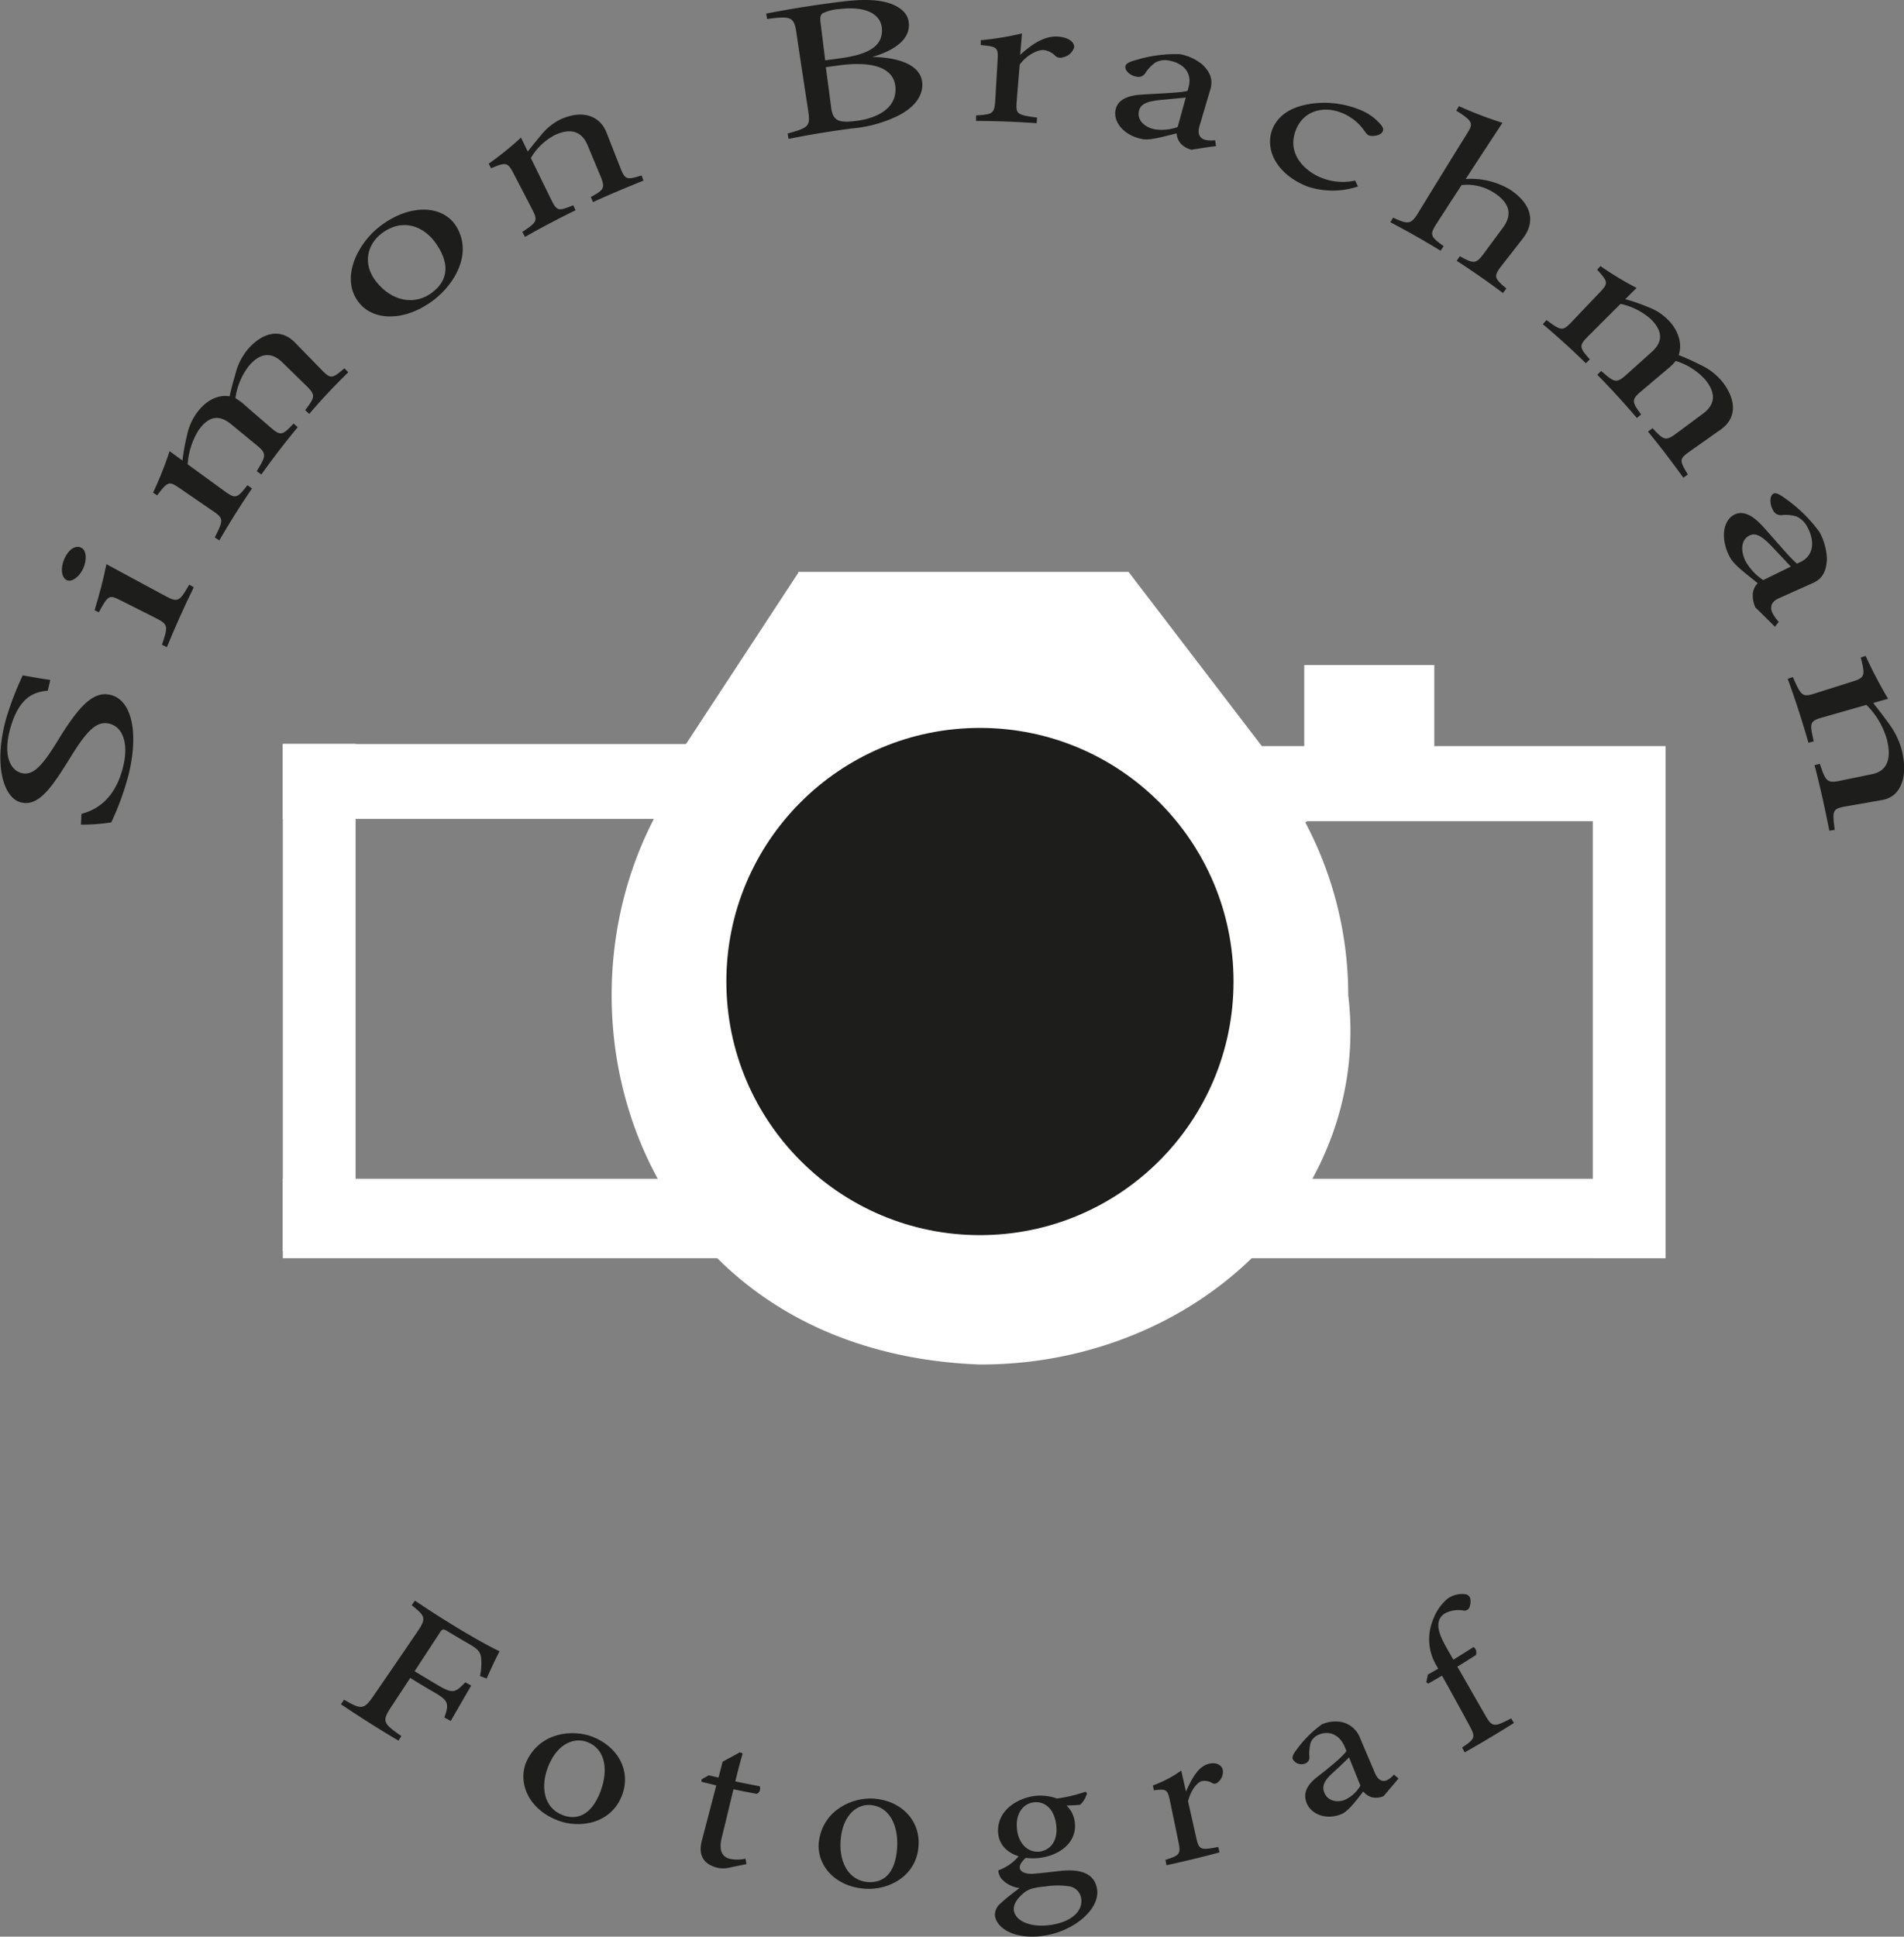 <svg id="Ebene_1" data-name="Ebene 1" xmlns="http://www.w3.org/2000/svg" xmlns:xlink="http://www.w3.org/1999/xlink" viewBox="0 0 418.67 425.79">
  <rect x="0" y="0" width="418.67" height="425.79" fill="#808080" stroke="none"/>
  <defs>
    <symbol id="Neues_Symbol" data-name="Neues Symbol" viewBox="0 0 418.67 425.79">
      <rect x="62.19" y="163.58" width="98.73" height="16.46" style="fill: #fff"/>
      <path d="M296.46,218.8a81.19,73.19,0,0,1-81.2,81.2c-107.7-4.28-107.67-158.13,0-162.39A81.19,81.19,0,0,1,296.46,218.8Z" style="fill: #fff"/>
      <rect x="62.19" y="259.17" width="100.17" height="17.46" style="fill: #fff"/>
      <rect x="270.36" y="259.17" width="95.89" height="17.46" style="fill: #fff"/>
      <rect x="274.96" y="164.04" width="91.29" height="16.51" style="fill: #fff"/>
      <rect x="286.79" y="146.22" width="28.6" height="23.61" style="fill: #fff"/>
      <rect x="175.56" y="125.73" width="72.55" height="25.59" style="fill: #fff"/>
      <polygon points="147.29 169.01 175.67 125.73 193.26 137.27 164.89 180.55 147.29 169.01" style="fill: #fff"/>
      <polygon points="276.74 188.7 235.8 135.18 248.15 125.73 289.09 179.25 276.74 188.7" style="fill: #fff"/>
      <g>
        <path d="M10.5,151.86c-3,.26-6.38,1.34-8.33,8.61-1.58,6.07.36,8.9,2.5,9.48,2.88.79,5.05-2.25,8.44-7.77C18,154.26,21.16,151.58,25,153c4.22,1.71,5.42,8.76,3.23,17.5a60.66,60.66,0,0,1-3.76,10.31,41.09,41.09,0,0,1-6.67.49l.12-2.37c3.12-.81,7.32-3.08,9.11-10.19,1.27-4.9.14-8.52-2.5-9.48-3.11-1.1-5.27,1.21-8.89,7-4.27,6.94-7.12,11.11-11,10.16-3.7-.84-6.13-7.84-3.37-18.14a65.49,65.49,0,0,1,3.73-9.78c1.55.26,3.25.57,6.06,1Z" style="fill: #1d1d1b"/>
        <path d="M36.7,142.28l-1.09-.52c1.37-4,1.39-4.49-1.24-5.81l-7.94-4c-2.38-1.2-2.65-1.12-4.7,2.67l-.93-.45c1.09-3.64,2-7,2.6-10.13l4.79,2.59q4.17,2.27,8.36,4.51c2.6,1.4,3,1,5.06-2.61l1,.59Q39.48,135.49,36.7,142.28ZM18.29,125c-.85,1.86-2.55,3.08-3.63,2.54-1.23-.62-1.37-2.8-.46-4.79s2.48-3,3.69-2.31C19,121,19.17,123.05,18.29,125Z" style="fill: #1d1d1b"/>
        <path d="M68,91l-.89-.83c2.18-2.89,2.36-3.3.18-5.42l-5.19-5.06c-2.18-2.16-4.66-2.38-7.33.71a14.79,14.79,0,0,0-3,7.15,12.43,12.43,0,0,1,1.53,1.06c2.11,1.84,4.24,3.68,6.36,5.51s2.56,1.47,4.9-1l.9.81q-4.14,5-8,10.4l-1-.74c2-3.29,2.27-3.82.05-5.65L50.8,93.25c-2.47-2-4.78-2-7.16,1.37a16.06,16.06,0,0,0-2.37,7.47l8.25,6c2.33,1.67,2.68,1.39,4.89-1.41l1,.72q-3.77,5.52-7.18,11.42l-1-.66c1.9-3.77,2-4.17-.38-5.79s-4.93-3.37-7.39-5.07c-2.28-1.56-2.58-1.46-4.9,1.61l-.9-.6a78.33,78.33,0,0,0,3.63-9.12l2.83,2.06a44.9,44.9,0,0,1,1-5.51,12.56,12.56,0,0,1,2.23-5.06c1.92-2.63,4.62-4,7.14-3.54.43-2.07,1-3.91,1.49-5.68a13.36,13.36,0,0,1,2.6-4.76c3.46-3.91,7.36-4.41,10.31-1.36q2.91,3,5.85,6c2,2.08,2.37,1.89,5-.37l.84.89Q72.08,86.23,68,91Z" style="fill: #1d1d1b"/>
        <path d="M83.68,49.65c6.51-4.92,13.75-4.61,16.66.14,3.65,6-.39,12.64-4.91,16.13-6.38,4.87-13.14,4.58-16.3.86C74.53,61.38,78.69,53.35,83.68,49.65Zm.24,1.67C80.78,53.7,79.61,58,82.73,61.94c3.43,4.32,8.44,5.29,12.28,2.39,2.92-2.2,4.34-5.56,1.06-10.51C93.29,49.6,88.46,47.87,83.92,51.32Z" style="fill: #1d1d1b"/>
        <path d="M130.4,44.43l-.49-1.11c3-1.63,3.2-2,2.07-4.75q-1.38-3.28-2.74-6.57c-1.15-2.79-3.38-4.08-7.18-2.33a13,13,0,0,0-5.33,5.08q2.22,4.55,4.45,9.09c1.31,2.69,1.66,2.57,4.87,1.3l.51,1.09q-5.64,2.75-11.12,5.85L114.85,51c3.23-2.17,3.48-2.45,2.16-5l-4.11-7.91c-1.28-2.49-1.74-2.42-4.91-1.1-.18-.33-.36-.66-.53-1a68.19,68.19,0,0,0,7.1-5.74l1.49,3.07c.86-1.11,1.83-2.31,3-3.7a12.43,12.43,0,0,1,4.27-3.41c4.69-2.09,8.59-.87,10.07,3l3,7.64c1.07,2.74,1.44,2.71,4.69,1.73l.41,1.13C137.74,41.22,134.05,42.76,130.4,44.43Z" style="fill: #1d1d1b"/>
        <path d="M191.81,12.52c6,.09,10.92,1.87,11,6,.06,2.93-2.13,5.35-5.49,7a28.57,28.57,0,0,1-9.87,2.71q-7.05.9-14.05,2.31l-.21-1.19c4.8-1.29,5-1.67,4.52-5.05q-1.32-8.52-2.58-17.06c-.51-3.53-1.15-3.77-6.45-3.06-.06-.4-.13-.79-.2-1.19Q177,1.33,185.61.3c4.94-.59,8.09-.26,10.24.51,2.35.86,4,2.37,4,4.56C200,9.4,195.22,11.55,191.81,12.52Zm-9.08,10.91c.39,3.08,1.48,3.67,5.58,3.15,4.5-.57,8.81-2.71,8.6-7.22-.2-4.36-4.77-6-12.32-5l-3,.41Q182.18,19.1,182.73,23.43Zm1.88-10.6c6.81-.87,9.52-2.93,9.32-6.47-.15-3-3.12-5.13-9.41-4.36a9.74,9.74,0,0,0-3.61.91c-.48.33-.63.83-.46,2.2q.5,4.08,1,8.16C182.51,13.11,183.56,13,184.61,12.83Z" style="fill: #1d1d1b"/>
        <path d="M227.93,27.09c-4.42-.32-8.86-.48-13.3-.51,0-.4,0-.8,0-1.2,3.68-.23,4-.4,4.21-3.2q.26-4.47.52-8.93c.17-2.83-.07-3-3.7-3.34,0-.36,0-.71,0-1.07a63.85,63.85,0,0,0,9.06-1.49c-.12,1.41-.27,3.29-.4,4.71,2.36-2.12,5.28-4.31,8.47-4,2.35.21,3.54,1.33,3.39,2.39a3.19,3.19,0,0,1-2.45,2.14,1.65,1.65,0,0,1-1.6-.23A4.39,4.39,0,0,0,229.53,11c-1.32-.1-3.78,1.09-5.31,3.21-.22,2.68-.45,5.37-.66,8.06-.23,2.84.05,3,4.5,3.58C228,26.29,228,26.69,227.93,27.09Z" style="fill: #1d1d1b"/>
        <path d="M262,32.93a5,5,0,0,1-2.42-1.42,3.79,3.79,0,0,1-.85-2.18c-2.59.6-5.75,1.59-7.5,1.26-4-.75-6.45-3.66-5.94-6.38.39-2.06,2.26-3.19,5.72-3.41,3.83-.25,8.6-.38,10.13-.82.07-.27.15-.55.22-.83.82-2.94-.93-5.17-4.16-5.81a4.49,4.49,0,0,0-3.14.4,8.45,8.45,0,0,0-2.28,2.43,1.79,1.79,0,0,1-2,.66c-1.15-.19-2.51-1.27-2.31-2.29.12-.59,1-1,2.38-1.36a29.63,29.63,0,0,1,9.64-1.26,10.91,10.91,0,0,1,4.91,2.28c1.81,1.75,2.36,3.41,1.72,5.55-.8,2.66-1.58,5.32-2.37,8-.55,1.9.24,2.72,1.26,3a6.38,6.38,0,0,0,2.18.08c.07.44.14.87.2,1.3C265.55,32.35,263.74,32.63,262,32.93Zm-1.26-11.49c-1.43.16-4.51.43-6,.59-2.42.27-4,.83-4.3,2.39-.48,2.22,1.59,3.65,3.43,4a10.1,10.1,0,0,0,5.09-.5Z" style="fill: #1d1d1b"/>
        <path d="M298.6,41a17.56,17.56,0,0,1-11.12,0c-6.78-2.67-9.36-8.1-7.75-12.44,1.21-3.18,4.21-5.22,9-5.81a20.69,20.69,0,0,1,10,1.27,11.76,11.76,0,0,1,4.92,3.41c.6.79.57,1.11.35,1.53-.47.92-2.32,1.08-3,.81-.28-.13-.47-.31-.9-.87a10.89,10.89,0,0,0-5.08-4.09c-3.89-1.57-8.27-.56-10,3.6-2.3,5.54,2.17,9.27,5.3,10.58a12.62,12.62,0,0,0,7.67.71Z" style="fill: #1d1d1b"/>
        <path d="M320.31,57.34l.7-1c3,1.65,3.52,1.77,5.23-.55l4.22-5.71c2.15-2.88,1.56-5.52-2.07-7.78a10.86,10.86,0,0,0-7-1.61q-2.79,4.27-5.56,8.57c-1.53,2.38-1.24,2.81,1.62,4.86l-.68,1q-5.43-3.32-11.05-6.26l.61-1c3.11,1.4,3.88,1.61,5.4-.87q5.44-8.91,10.95-17.77c1.21-1.95,1.36-2.54-2.46-4.88.19-.32.38-.65.58-1A87.2,87.2,0,0,0,330.37,27l-2.94,4.49q-2.58,3.93-5.14,7.87a16.79,16.79,0,0,1,9.65,2.26c4.45,2.89,6.06,6.82,2.84,10.91l-4.68,6c-1.74,2.27-1.49,2.69,1.14,4.9l-.76,1Q325.5,60.69,320.31,57.34Z" style="fill: #1d1d1b"/>
        <path d="M362.38,94.89l1-.74c2.48,2.65,2.87,2.92,5.3,1.09l5.81-4.31c2.47-1.82,3.08-4.27.47-7.46a14.42,14.42,0,0,0-6.48-4.11,11.05,11.05,0,0,1-1.3,1.34l-6.42,5.43c-2.09,1.77-1.87,2.3.11,5l-.94.77q-4.22-4.95-8.71-9.51l.88-.83c2.81,2.5,3.3,2.81,5.44.9l5.57-5c2.41-2.11,2.74-4.41-.06-7.25a14.69,14.69,0,0,0-6.71-3.4q-3.62,3.6-7.21,7.21c-2,2-1.81,2.42.46,5l-.88.84q-4.59-4.48-9.46-8.59l.82-.9c3.17,2.36,3.54,2.51,5.51.42l6.19-6.5c1.92-2,1.86-2.32-.57-5l.73-.79a68.35,68.35,0,0,0,7.94,4.8l-2.49,2.48a40.63,40.63,0,0,1,5.08,1.76,11.8,11.8,0,0,1,4.48,2.94c2.2,2.29,3,5.17,2.19,7.6,2,.75,3.64,1.58,5.29,2.39a13.42,13.42,0,0,1,4.24,3.38c3.28,4.12,3.19,8.17-.29,10.59l-6.83,4.82c-2.37,1.68-2.24,2-.4,5.07l-1,.69Q366.4,99.81,362.38,94.89Z" style="fill: #1d1d1b"/>
        <path d="M386,133.57a6.44,6.44,0,0,1-.57-3.1,3.88,3.88,0,0,1,1.07-2.24c-2.22-1.85-5.1-3.89-6.05-5.61-2.17-3.93-1.65-8,.73-9.37,1.83-1.06,3.95-.28,6.48,2.52,2.8,3.08,6.13,7.12,7.49,8.15l.78-.37c2.77-1.31,3.25-4.36,1.54-7.58a5.08,5.08,0,0,0-2.44-2.42,8,8,0,0,0-3.37-.28,1.94,1.94,0,0,1-1.85-1.22c-.64-1.11-.76-3,.14-3.51.53-.3,1.43.19,2.65,1.08A32.25,32.25,0,0,1,400.1,117a13.48,13.48,0,0,1,1.62,5.83c-.1,2.78-1,4.4-3,5.32l-7.6,3.4c-1.81.81-1.89,2.08-1.4,3.17a8,8,0,0,0,1.41,2l-.85,1.08Q388.15,135.63,386,133.57Zm7.79-9c-1.09-1.14-3.39-3.61-4.5-4.76-1.86-1.9-3.33-2.82-4.73-2-2,1.11-1.65,3.84-.68,5.67a12.16,12.16,0,0,0,3.84,4.06Z" style="fill: #1d1d1b"/>
        <path d="M399,168.22l1.17-.28c1.28,3.92,1.64,4.3,4.52,3.7l6.95-1.43c2.94-.59,4.52-2.89,3.23-7.78a17.31,17.31,0,0,0-4.47-7.45l-9.68,2.76c-2.86.83-2.79,1.23-1.9,5.25l-1.16.31q-2.07-7.22-4.56-14.05l1.13-.39c1.81,4.12,2.07,4.49,4.79,3.62l8.46-2.68c2.66-.83,2.64-1.38,1.69-5.24l1.06-.35a101.32,101.32,0,0,0,4.94,9.43c-1,.26-2.28.65-3.27.92,1,1.27,2.11,2.68,3.35,4.41a17.31,17.31,0,0,1,2.91,5.86c1.52,6-.22,10.4-4.33,11.07l-8.05,1.41c-2.88.52-2.89.95-2.34,5.14l-1.19.19Q400.81,175.25,399,168.22Z" style="fill: #1d1d1b"/>
      </g>
      <g>
        <path d="M105.55,368.49a13.07,13.07,0,0,0,.28-3.47c-.07-1.71-.51-2.33-2.83-3.66-1.47-.84-2.93-1.71-4.39-2.59-1.18-.73-1.37-.7-2,.35q-2.72,4.15-5.44,8.32,2.67,1.63,5.35,3.21c3.13,1.8,3.63,1.46,5.8-.77l1.29.71c-1.5,2.59-3,5.19-4.5,7.78l-1.39-.76c1-2.93,1-3.66-2.12-5.46q-2.72-1.57-5.39-3.24l-4.23,6.43c-2.05,3.12-1.71,3.58,2.28,6.36-.22.34-.43.68-.64,1q-6.42-3.8-12.65-8l.7-1c3.77,2.23,4.35,2.21,6.45-.83q4.82-7,9.61-14.05c2.11-3.1,1.79-3.48-1.2-5.9l.7-1q6.27,4.23,12.76,8c3.68,2.1,5.13,2.79,5.85,3.13-.72,1.37-2,4.09-2.83,6Z" style="fill: #1d1d1b"/>
        <path d="M130.2,381.81c5.6,2.14,8.51,7.34,6.69,12.59-2.28,6.59-9.42,7.71-14.27,5.83-6.84-2.65-8.84-8.83-6.75-13.15C118.91,380.78,126,380.22,130.2,381.81ZM129.11,383c-2.75-1.06-6.26.23-8.31,4.78-2.24,5-1.15,9.74,2.89,11.28,3,1.17,6.32.25,8.38-5.26C133.84,389.05,133.08,384.48,129.11,383Z" style="fill: #1d1d1b"/>
        <path d="M160.36,410.62a5.87,5.87,0,0,1-2.32.09c-3.28-.69-4.58-2.74-3.7-6.06q1.59-6.06,3.16-12.11l-3.24-.79c0-.18,0-.36,0-.54l1.59-.89,2.14.51c.31-1.17.61-2.33.91-3.5,1.09-.62,2.68-1.42,3.74-2.06l.67.23c-.51,1.73-1.14,4.15-1.62,6.16q2.67.57,5.35,1.07a1.26,1.26,0,0,1-.65,1.67q-2.57-.48-5.11-1-1.29,5.36-2.59,10.7c-.82,3.39.63,4.36,2,4.63a8.54,8.54,0,0,0,3.24-.07c.07.39.14.79.22,1.18Q162.22,410.23,160.36,410.62Z" style="fill: #1d1d1b"/>
        <path d="M192.09,395.44c5.89.4,10.12,4.54,9.91,10.09-.27,7-6.7,10.12-11.81,9.73-7.21-.53-10.83-5.86-10.1-10.6C181.16,397.75,187.62,395.15,192.09,395.44Zm-.71,1.41c-2.9-.2-5.83,2.06-6.46,7-.7,5.41,1.68,9.65,5.93,9.95,3.21.21,6-1.6,6.42-7.48C197.59,401.29,195.55,397.15,191.38,396.85Z" style="fill: #1d1d1b"/>
        <path d="M225.79,408.3c-1.17.91-1.58,1.76-1.56,2.28,0,.77,1,1.58,3.25,1.37,1.9-.16,4-.42,5.72-.61,3.26-.36,7.53-.06,8.05,4.16.58,4.43-5.57,9.61-12.82,10.22-6.15.53-9.52-2.21-9.66-4.73a3.25,3.25,0,0,1,1.26-2.51c1-1,3-2.51,4.16-3.37a6.32,6.32,0,0,1-4-2.07,3.33,3.33,0,0,1-.67-1.82A10.62,10.62,0,0,0,224.1,408Zm2.44.22c-4.7.43-8.67-1.81-8.77-5.86-.12-4.89,4.64-7.45,8.31-7.83a11,11,0,0,1,4.64.59,31.27,31.27,0,0,0,6.28-1.49l.33.34a5.39,5.39,0,0,1-1.49,2.52c-.71.1-2.32.15-3,.18a6.12,6.12,0,0,1,1.81,3.71C236.88,405.34,232.58,408.13,228.23,408.52Zm1.61,6.24c-2.54.24-3.66.59-4.56,1.3-1.4,1.1-2.4,2.46-2.36,3.7.09,2.37,3.22,3.95,7.36,3.55,5.11-.49,7.78-3,7.49-5.73a3.16,3.16,0,0,0-2.6-2.84A17.5,17.5,0,0,0,229.84,414.76Zm-2.45-18.51c-2.14.21-4,2.1-3.8,5.5s2.28,5.61,5,5.35c2.2-.29,4-2.1,3.69-5.57S230.05,396,227.39,396.25Z" style="fill: #1d1d1b"/>
        <path d="M268.16,407.27q-5.81,1.56-11.66,2.82c-.07-.39-.15-.79-.22-1.18,3.14-1,3.4-1.25,2.84-4q-.9-4.38-1.81-8.76c-.57-2.79-.79-2.85-3.59-2.54-.07-.35-.13-.71-.2-1.06a25.71,25.71,0,0,0,6.22-3.27c.31,1.38.73,3.23,1.05,4.61,1.17-2.6,2.56-5.4,4.86-6.06,1.71-.48,2.93.19,3.21,1.22a2.91,2.91,0,0,1-1,2.75,1.07,1.07,0,0,1-1.25.27,3.12,3.12,0,0,0-2.37-.46c-1,.27-2.42,2-3,4.42l1.77,7.89c.61,2.76.91,2.94,4.84,2.16C268,406.49,268.07,406.88,268.16,407.27Z" style="fill: #1d1d1b"/>
        <path d="M304.24,394.89a4.19,4.19,0,0,1-2.59.26,3.78,3.78,0,0,1-1.88-1.28c-1.48,1.91-3.3,4.39-4.83,5-3.49,1.4-6.83-.08-7.71-2.69-.68-2,.17-3.77,2.48-5.55,2.58-2,5.64-4.49,6.36-5.66l-.33-.79c-1.15-2.83-3.43-3.75-5.77-2.79a3.13,3.13,0,0,0-1.78,1.79,9.3,9.3,0,0,0-.27,3.12,1.38,1.38,0,0,1-1,1.45,2.16,2.16,0,0,1-2.66-1c-.2-.57.23-1.28.95-2.2a24.63,24.63,0,0,1,5.45-5.43,7.45,7.45,0,0,1,4.18-.54,5.58,5.58,0,0,1,4.23,3.56q1.63,3.83,3.25,7.64c.77,1.83,1.81,2,2.67,1.61a4.74,4.74,0,0,0,1.52-1.23l1,.87Q305.87,393,304.24,394.89Zm-7.61-8.52c-.84.89-2.75,2.67-3.68,3.51-1.52,1.42-2.34,2.61-1.8,4.11.78,2.15,3.07,2.35,4.62,1.71a7.68,7.68,0,0,0,3.37-3.11C298.39,390.71,297.39,388.25,296.63,386.37Z" style="fill: #1d1d1b"/>
        <path d="M316.24,366.88c-.19-.34-.38-.68-.56-1a11.22,11.22,0,0,1-.61-9.66,11,11,0,0,1,3.28-4.77,5.59,5.59,0,0,1,3.92-.94,1.26,1.26,0,0,1,1.05,1.1,3.63,3.63,0,0,1-.21,1.8,1.19,1.19,0,0,1-1.21.7,6.4,6.4,0,0,0-4.16.6c-2.95,1.86-.8,5.6.84,8.44l1,1.75q2.24-1.36,4.44-2.79a1.5,1.5,0,0,1,.5,1.78q-2,1.29-4.06,2.54l6.18,10.78c1.53,2.68,2.06,2.44,5.64.6l.62,1q-5.36,3.39-10.83,6.47l-.57-1.07c2.81-1.87,3-2.23,1.69-4.68q-3-5.57-6.11-11.12c-1,.6-2,1.18-3.06,1.76l-.39-.32c.11-.56.23-1.12.34-1.67Z" style="fill: #1d1d1b"/>
      </g>
      <rect x="62.19" y="163.55" width="16" height="111.55" style="fill: #fff"/>
      <rect x="350.25" y="165.63" width="16" height="110.91" style="fill: #fff"/>
      <!-- <path d="M265.57,213.78A50.22,50.22,0,0,1,215.35,264c-66.63-2.65-66.61-97.82,0-100.46A50.22,50.22,0,0,1,265.57,213.78Z" style="fill: #1d1d1b"/> -->
    </symbol>
  </defs>
  <use width="418.67" height="425.79" transform="translate(0 0)" xlink:href="#Neues_Symbol"/>
  <circle cx="215.48" cy="215.8" r="55.76" style="fill: #1d1d1b"/>
</svg>

